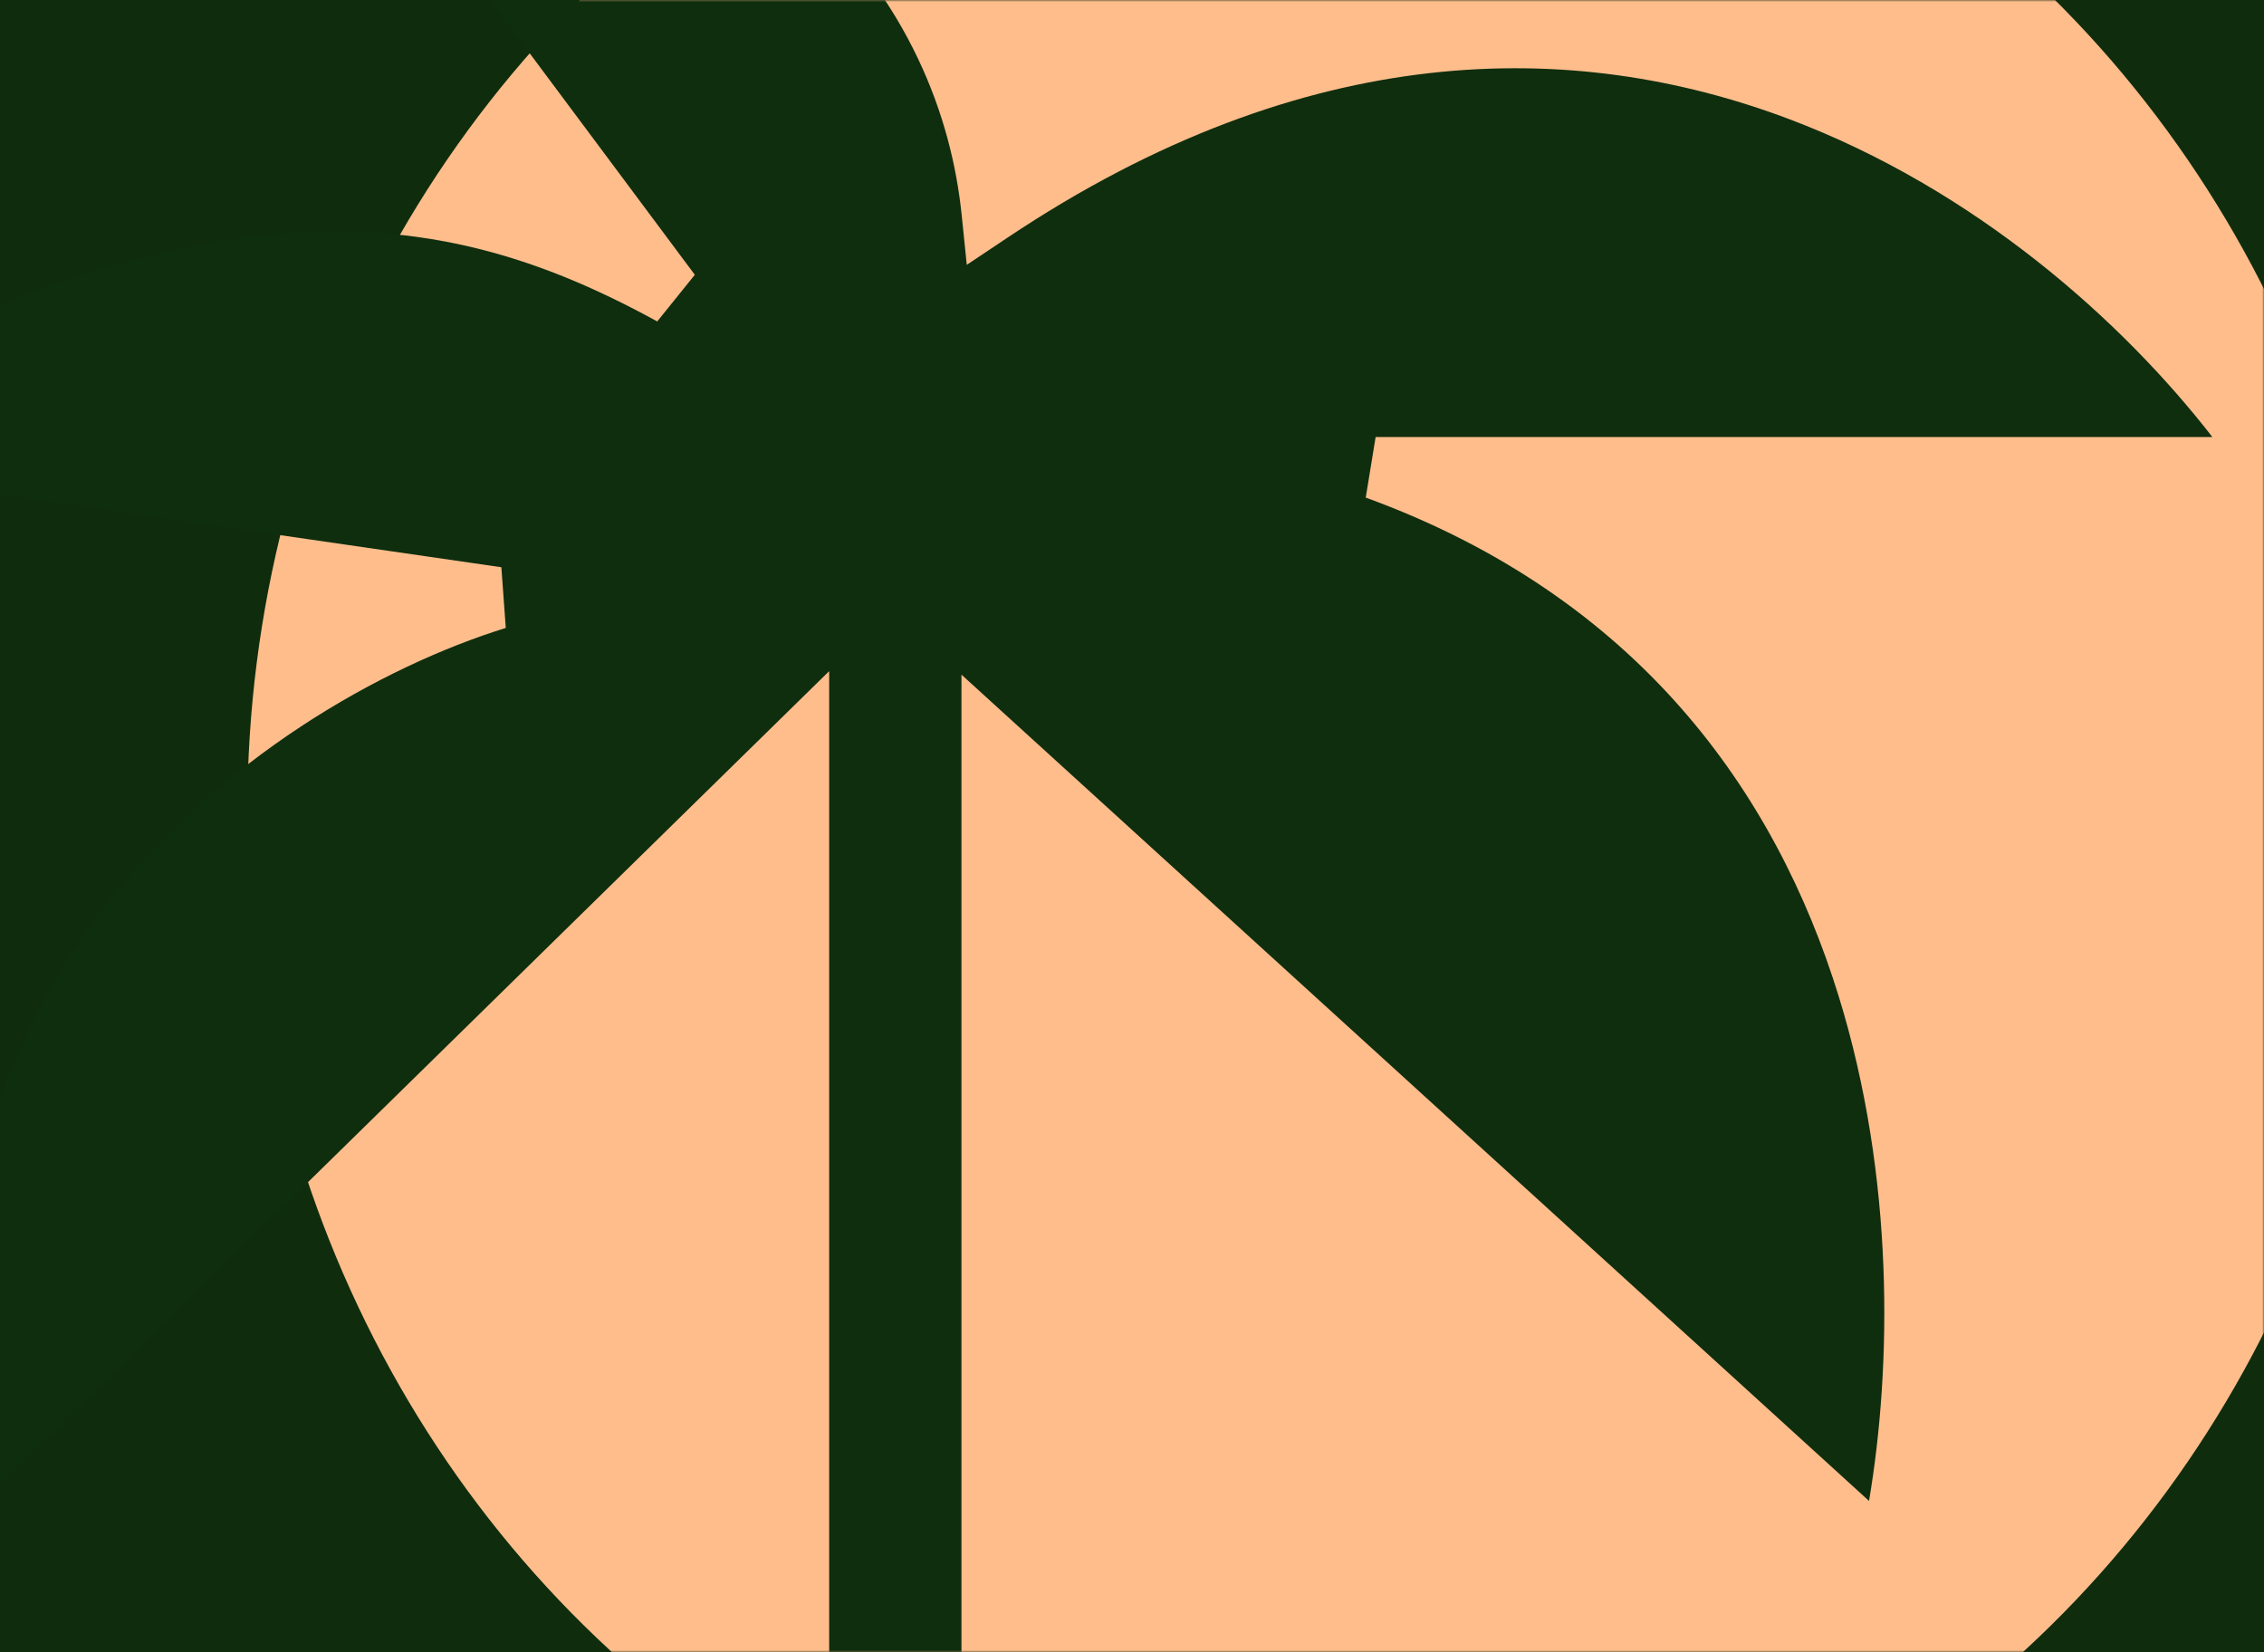 <?xml version="1.0" encoding="UTF-8"?>
<svg width="614px" height="448px" viewBox="0 0 614 448" version="1.1" xmlns="http://www.w3.org/2000/svg" xmlns:xlink="http://www.w3.org/1999/xlink">
    <!-- Generator: Sketch 51.2 (57519) - http://www.bohemiancoding.com/sketch -->
    <title>Group 2</title>
    <desc>Created with Sketch.</desc>
    <defs>
        <rect id="path-1" x="0" y="0" width="614" height="448"></rect>
    </defs>
    <g id="Page-1" stroke="none" stroke-width="1" fill="none" fill-rule="evenodd">
        <g id="Portfolio-Copy-8" transform="translate(-92, -1540)">
            <g id="Group-2" transform="translate(92, 1540)">
                <mask id="mask-2" fill="white">
                    <use xlink:href="#path-1"></use>
                </mask>
                <use id="Rectangle-23" fill="#0F2D0D" xlink:href="#path-1"></use>
                <ellipse id="Oval" fill="#FFBD8C" fill-rule="nonzero" mask="url(#mask-2)" cx="357.283" cy="219.844" rx="290.201" ry="303.434"></ellipse>
                <path d="M274.205,195.193 L260.752,182.946 L260.752,201.55 L260.752,719.894 L224.874,705.186 L224.874,201.55 L224.874,181.994 L211.199,195.401 L-4.489,406.858 C-19.066,337.808 -1.452,285.228 27.599,246.928 C58.845,205.733 103.668,180.677 137.168,170.279 L135.97,153.82 L-82.557,122.104 C-18.37,86.322 29.446,68.967 68.582,64.175 C111.519,58.917 144.609,68.709 178.243,87.165 L188.435,74.515 L71,-83 C142.39,-74.397 187.709,-52.739 216.031,-27.494 C246.646,-0.205 258.093,31.886 260.798,58.224 L262.194,71.82 L273.247,64.434 C354.443,10.177 427.058,10.437 484.942,32.194 C535.859,51.332 575.78,87.282 600,118.513 L373.071,118.513 L370.391,134.931 C444.074,161.787 481.507,214.669 498.647,270.121 C513.851,319.305 513.045,370.528 506.885,407.01 L274.205,195.193 Z" id="Shape" fill="#0F2E0E" fill-rule="nonzero" mask="url(#mask-2)"></path>
            </g>
        </g>
    </g>
</svg>